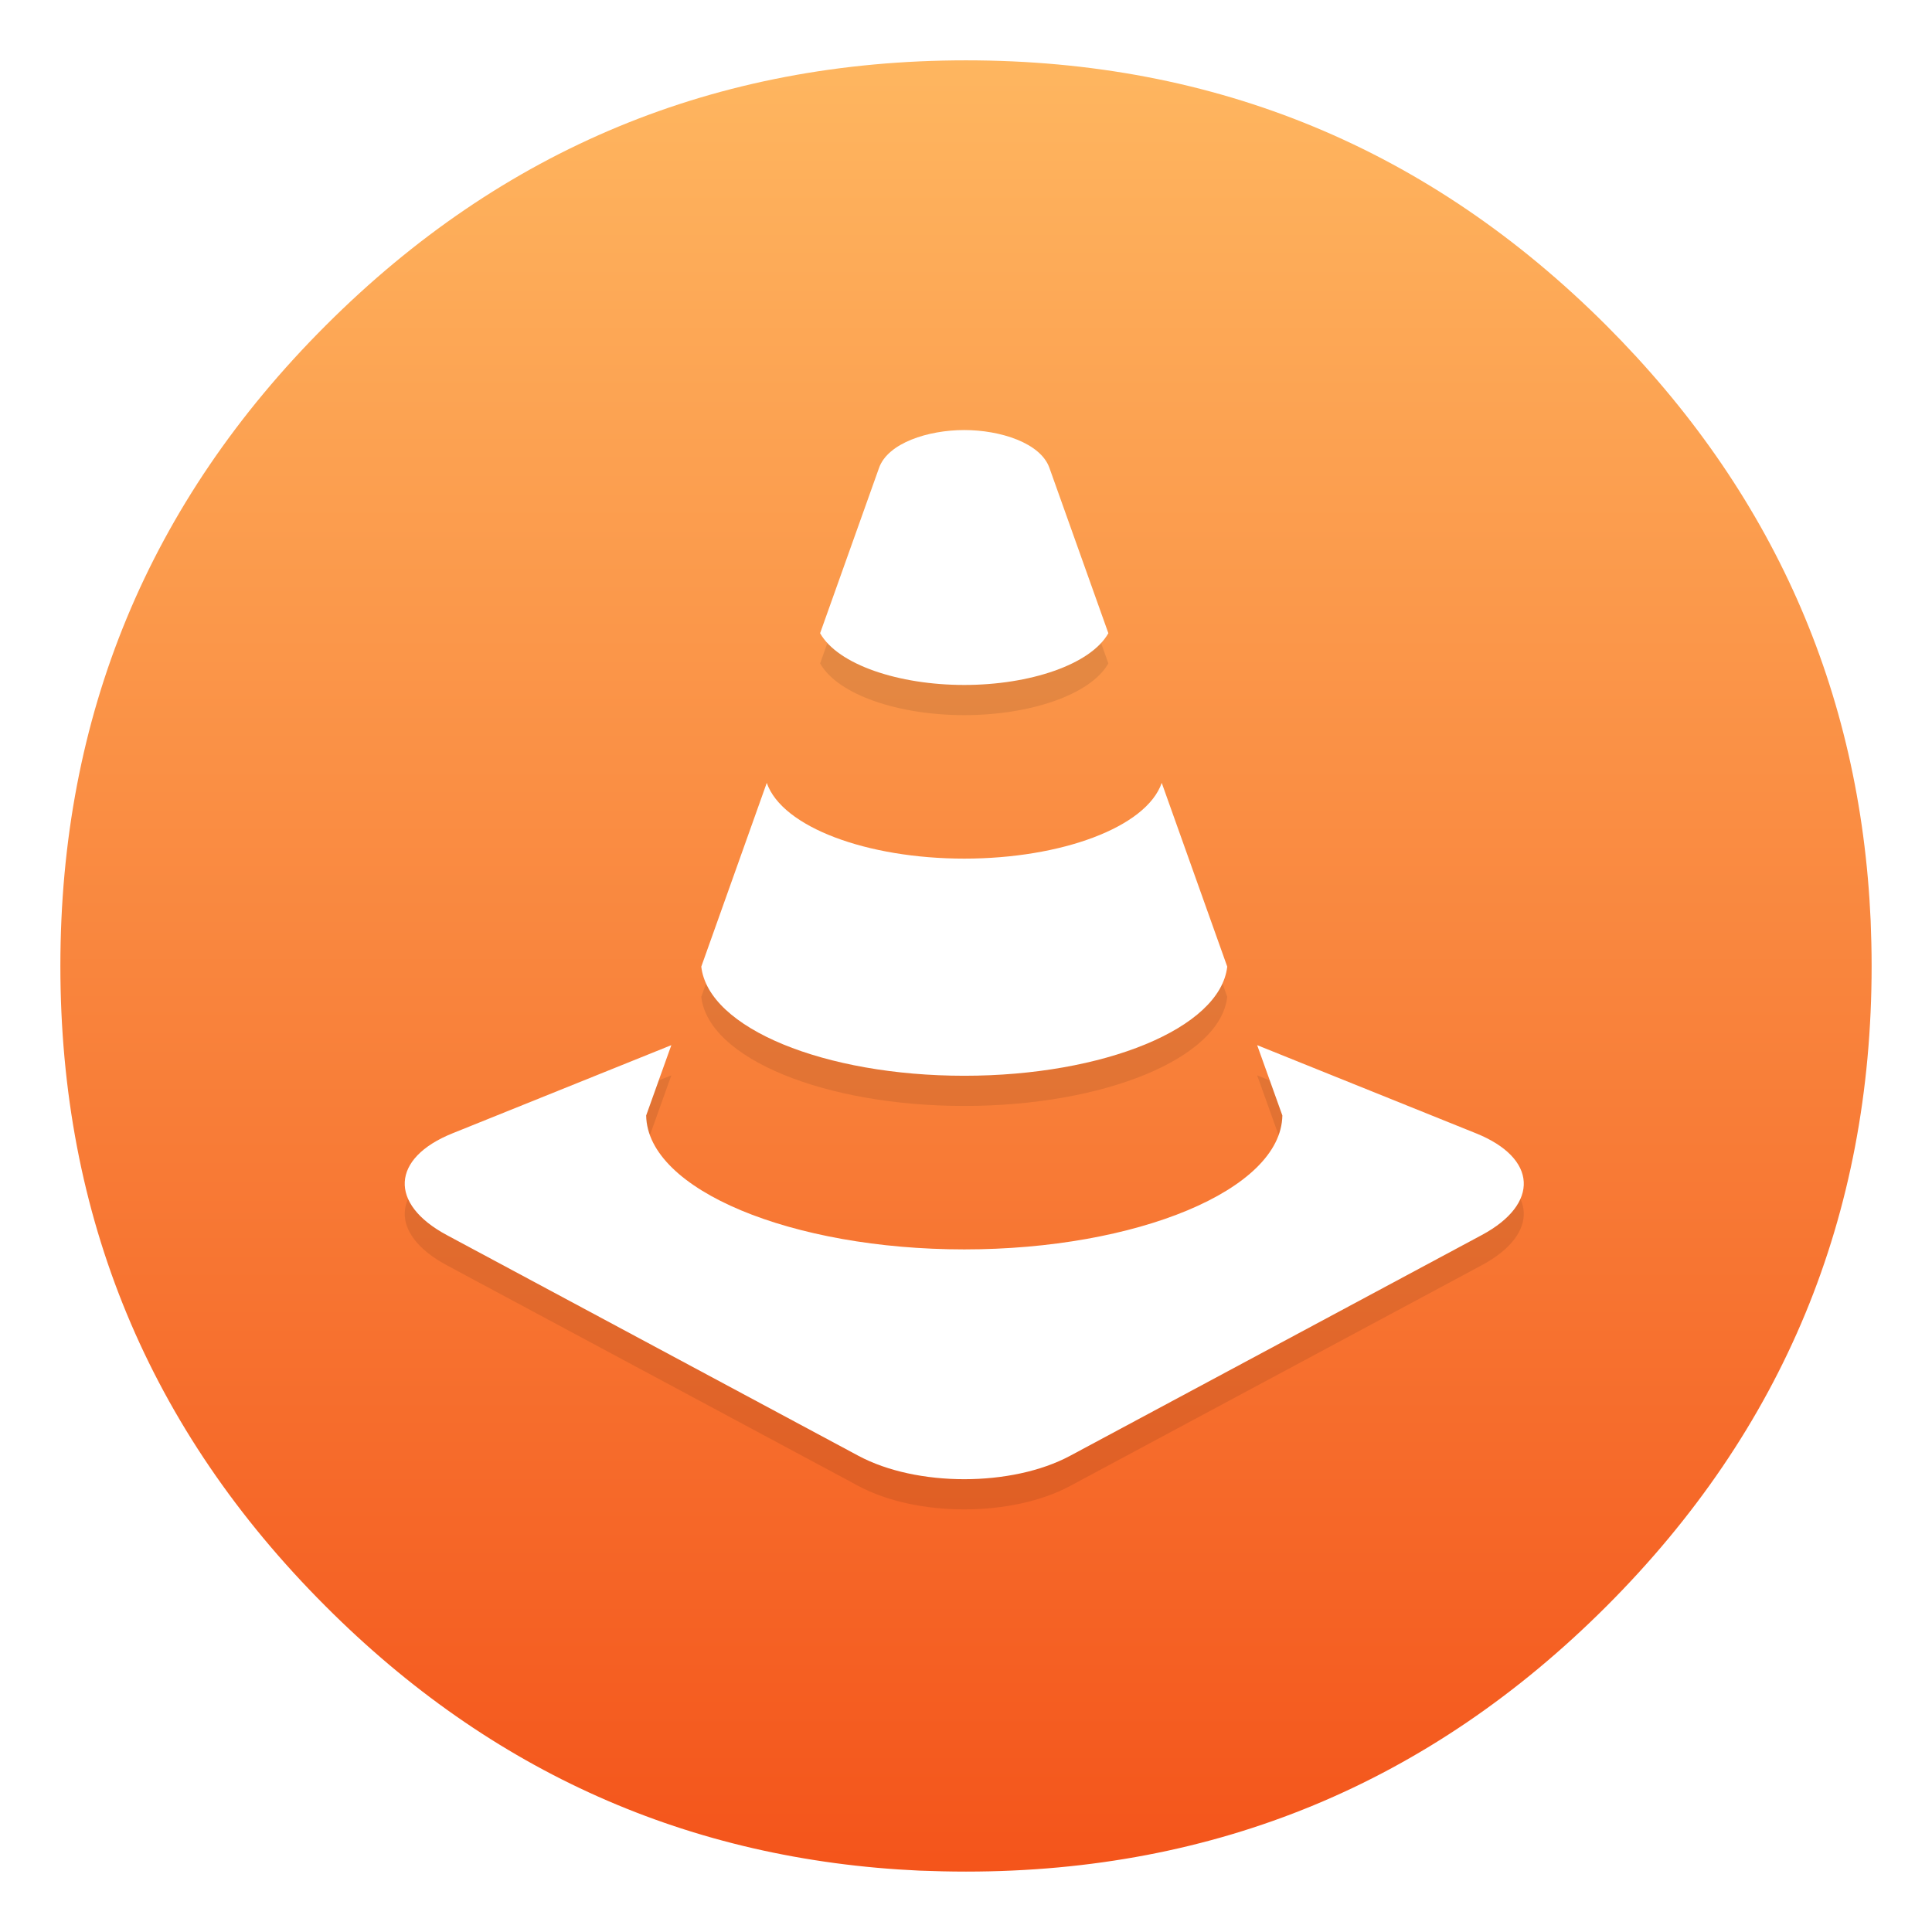 <?xml version="1.0" encoding="UTF-8"?>
<svg id="Calculator" width="64" height="64" enable-background="new 0 0 1024 1024" image-rendering="optimizeSpeed" version="1.1" viewBox="0 0 64 64" xmlns="http://www.w3.org/2000/svg" xmlns:cc="http://creativecommons.org/ns#" xmlns:dc="http://purl.org/dc/elements/1.1/" xmlns:rdf="http://www.w3.org/1999/02/22-rdf-syntax-ns#">
 <defs>
  <linearGradient id="c" x1="520.32" x2="520.32" y1="-19.132" y2="1028.8" gradientTransform="matrix(.064 0 0 .064 -.568 -.539)" gradientUnits="userSpaceOnUse">
   <stop stop-color="#ffbc64" offset="0"/>
   <stop stop-color="#f34f17" offset="1"/>
  </linearGradient>
  <filter id="filter827" x="-.058" y="-.062" width="1.116" height="1.124" color-interpolation-filters="sRGB">
   <feGaussianBlur stdDeviation="0.898"/>
  </filter>
 </defs>
 <path d="m62 32c0-0.506-0.013-1.009-0.032-1.499q-0.509-11.464-8.753-19.717c-5.857-5.854-12.93-8.785-21.215-8.785-8.282 0-15.358 2.93-21.212 8.785-5.857 5.854-8.788 12.93-8.788 21.215 0 8.282 2.93 15.358 8.788 21.212 5.482 5.492 12.049 8.409 19.672 8.756 0.509 0.019 1.018 0.032 1.54 0.032 8.285 0 15.358-2.933 21.215-8.788 5.854-5.854 8.785-12.93 8.785-21.212z" fill="url(#c)" stroke-width=".998"/>
 <path d="m31.942 36.636c4.615 0 8.478-1.568 8.712-3.615-0.686-1.925-1.435-4.024-2.17-6.087-0.51 1.472-3.33 2.509-6.542 2.509-3.211 0-6.031-1.038-6.542-2.509-0.735 2.063-1.483 4.162-2.169 6.087 0.233 2.047 4.096 3.615 8.71 3.615zm0-12.946c2.169 0 4.184-0.672 4.774-1.714-0.813-2.283-1.511-4.242-1.953-5.478-0.293-0.824-1.622-1.252-2.821-1.252-1.199 0-2.528 0.428-2.822 1.252-0.441 1.236-1.139 3.195-1.953 5.478 0.59 1.043 2.606 1.714 4.774 1.714zm16.954 14.853-7.251-2.921 0.835 2.33c-0.042 2.469-4.835 4.436-10.538 4.436-5.702 0-10.496-1.968-10.537-4.436l0.834-2.33-7.25 2.921c-2.033 0.819-2.118 2.336-0.189 3.37l13.636 7.312c1.929 1.034 5.085 1.034 7.013 0l13.636-7.312c1.929-1.034 1.843-2.551-0.189-3.37z" filter="url(#filter827)" opacity=".3" stroke-width="6.056"/>
 <path d="m31.942 35.636c4.615 0 8.478-1.568 8.712-3.615-0.686-1.925-1.435-4.024-2.17-6.087-0.51 1.472-3.33 2.509-6.542 2.509-3.211 0-6.031-1.038-6.542-2.509-0.735 2.063-1.483 4.162-2.169 6.087 0.233 2.047 4.096 3.615 8.71 3.615zm0-12.946c2.169 0 4.184-0.672 4.774-1.714-0.813-2.283-1.511-4.242-1.953-5.478-0.293-0.824-1.622-1.252-2.821-1.252-1.199 0-2.528 0.428-2.822 1.252-0.441 1.236-1.139 3.195-1.953 5.478 0.59 1.043 2.606 1.714 4.774 1.714zm16.954 14.853-7.251-2.921 0.835 2.33c-0.042 2.469-4.835 4.436-10.538 4.436-5.702 0-10.496-1.968-10.537-4.436l0.834-2.33-7.25 2.921c-2.033 0.819-2.118 2.336-0.189 3.37l13.636 7.312c1.929 1.034 5.085 1.034 7.013 0l13.636-7.312c1.929-1.034 1.843-2.551-0.189-3.37z" fill="#fff" stroke-width="6.056"/>
</svg>
